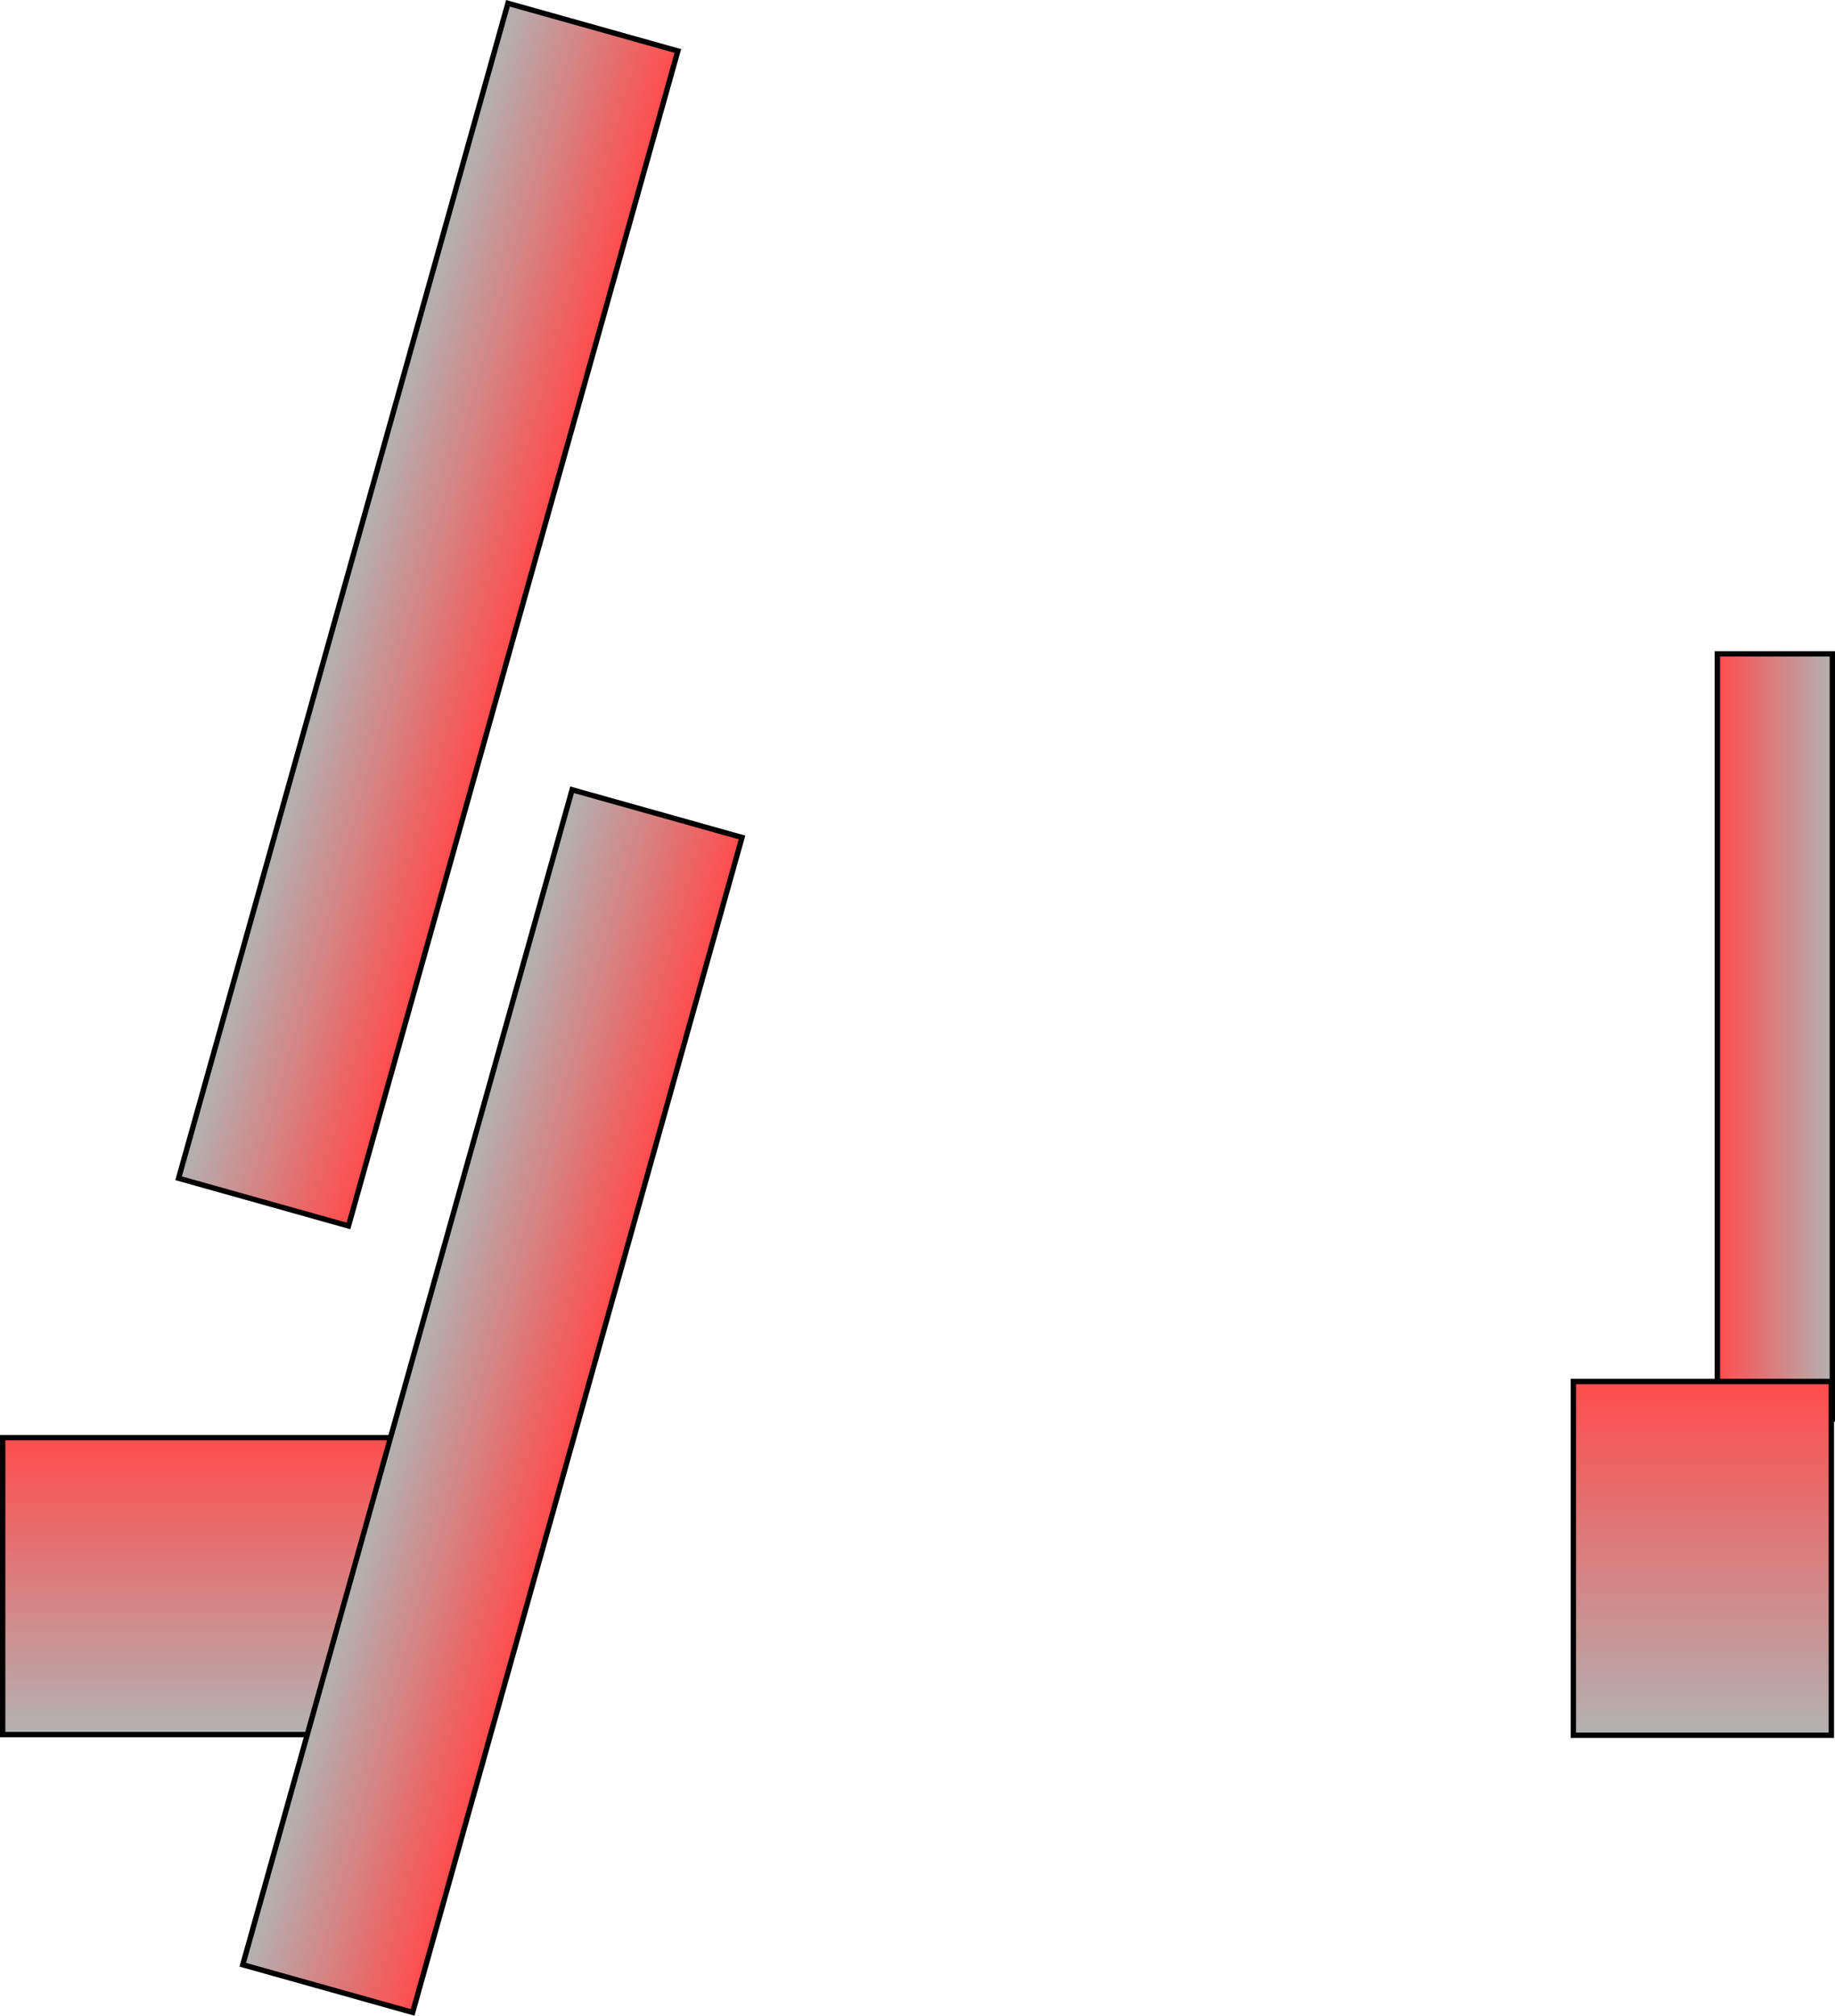 <svg version="1.1" xmlns="http://www.w3.org/2000/svg" xmlns:xlink="http://www.w3.org/1999/xlink" width="686.362" height="753.517" viewBox="0,0,686.362,753.517"><defs><linearGradient x1="609.112" y1="103" x2="652.112" y2="103" gradientUnits="userSpaceOnUse" id="color-1"><stop offset="0" stop-color="#ff4c4c"/><stop offset="1" stop-color="#b2b2b2"/></linearGradient><linearGradient x1="49.625" y1="253" x2="49.625" y2="364" gradientUnits="userSpaceOnUse" id="color-2"><stop offset="0" stop-color="#ff4c4c"/><stop offset="1" stop-color="#b2b2b2"/></linearGradient><linearGradient x1="603.5" y1="232" x2="603.5" y2="364.25" gradientUnits="userSpaceOnUse" id="color-3"><stop offset="0" stop-color="#ff4c4c"/><stop offset="1" stop-color="#b2b2b2"/></linearGradient><linearGradient x1="182.695" y1="248.245" x2="119.148" y2="230.422" gradientUnits="userSpaceOnUse" id="color-4"><stop offset="0" stop-color="#ff4c4c"/><stop offset="1" stop-color="#b2b2b2"/></linearGradient><linearGradient x1="158.695" y1="-45.755" x2="95.148" y2="-63.578" gradientUnits="userSpaceOnUse" id="color-5"><stop offset="0" stop-color="#ff4c4c"/><stop offset="1" stop-color="#b2b2b2"/></linearGradient></defs><g transform="translate(33.25,284.425)"><g data-paper-data="{&quot;isPaintingLayer&quot;:true}" fill-rule="nonzero" stroke="#000000" stroke-width="2" stroke-linecap="butt" stroke-linejoin="miter" stroke-miterlimit="10" stroke-dasharray="" stroke-dashoffset="0" style="mix-blend-mode: normal"><path d="M609.112,246v-286h43v286z" fill="url(#color-1)"/><path d="M-32.25,364v-111h163.75v111z" fill="url(#color-2)"/><path d="M555.25,364.25v-132.25h96.5v132.25z" fill="url(#color-3)"/><path d="M180.743,10.808l63.548,17.823l-123.191,439.228l-63.548,-17.823z" data-paper-data="{&quot;index&quot;:null}" fill="url(#color-4)"/><path d="M156.743,-283.192l63.548,17.823l-123.191,439.228l-63.548,-17.823z" data-paper-data="{&quot;index&quot;:null}" fill="url(#color-5)"/></g></g></svg>